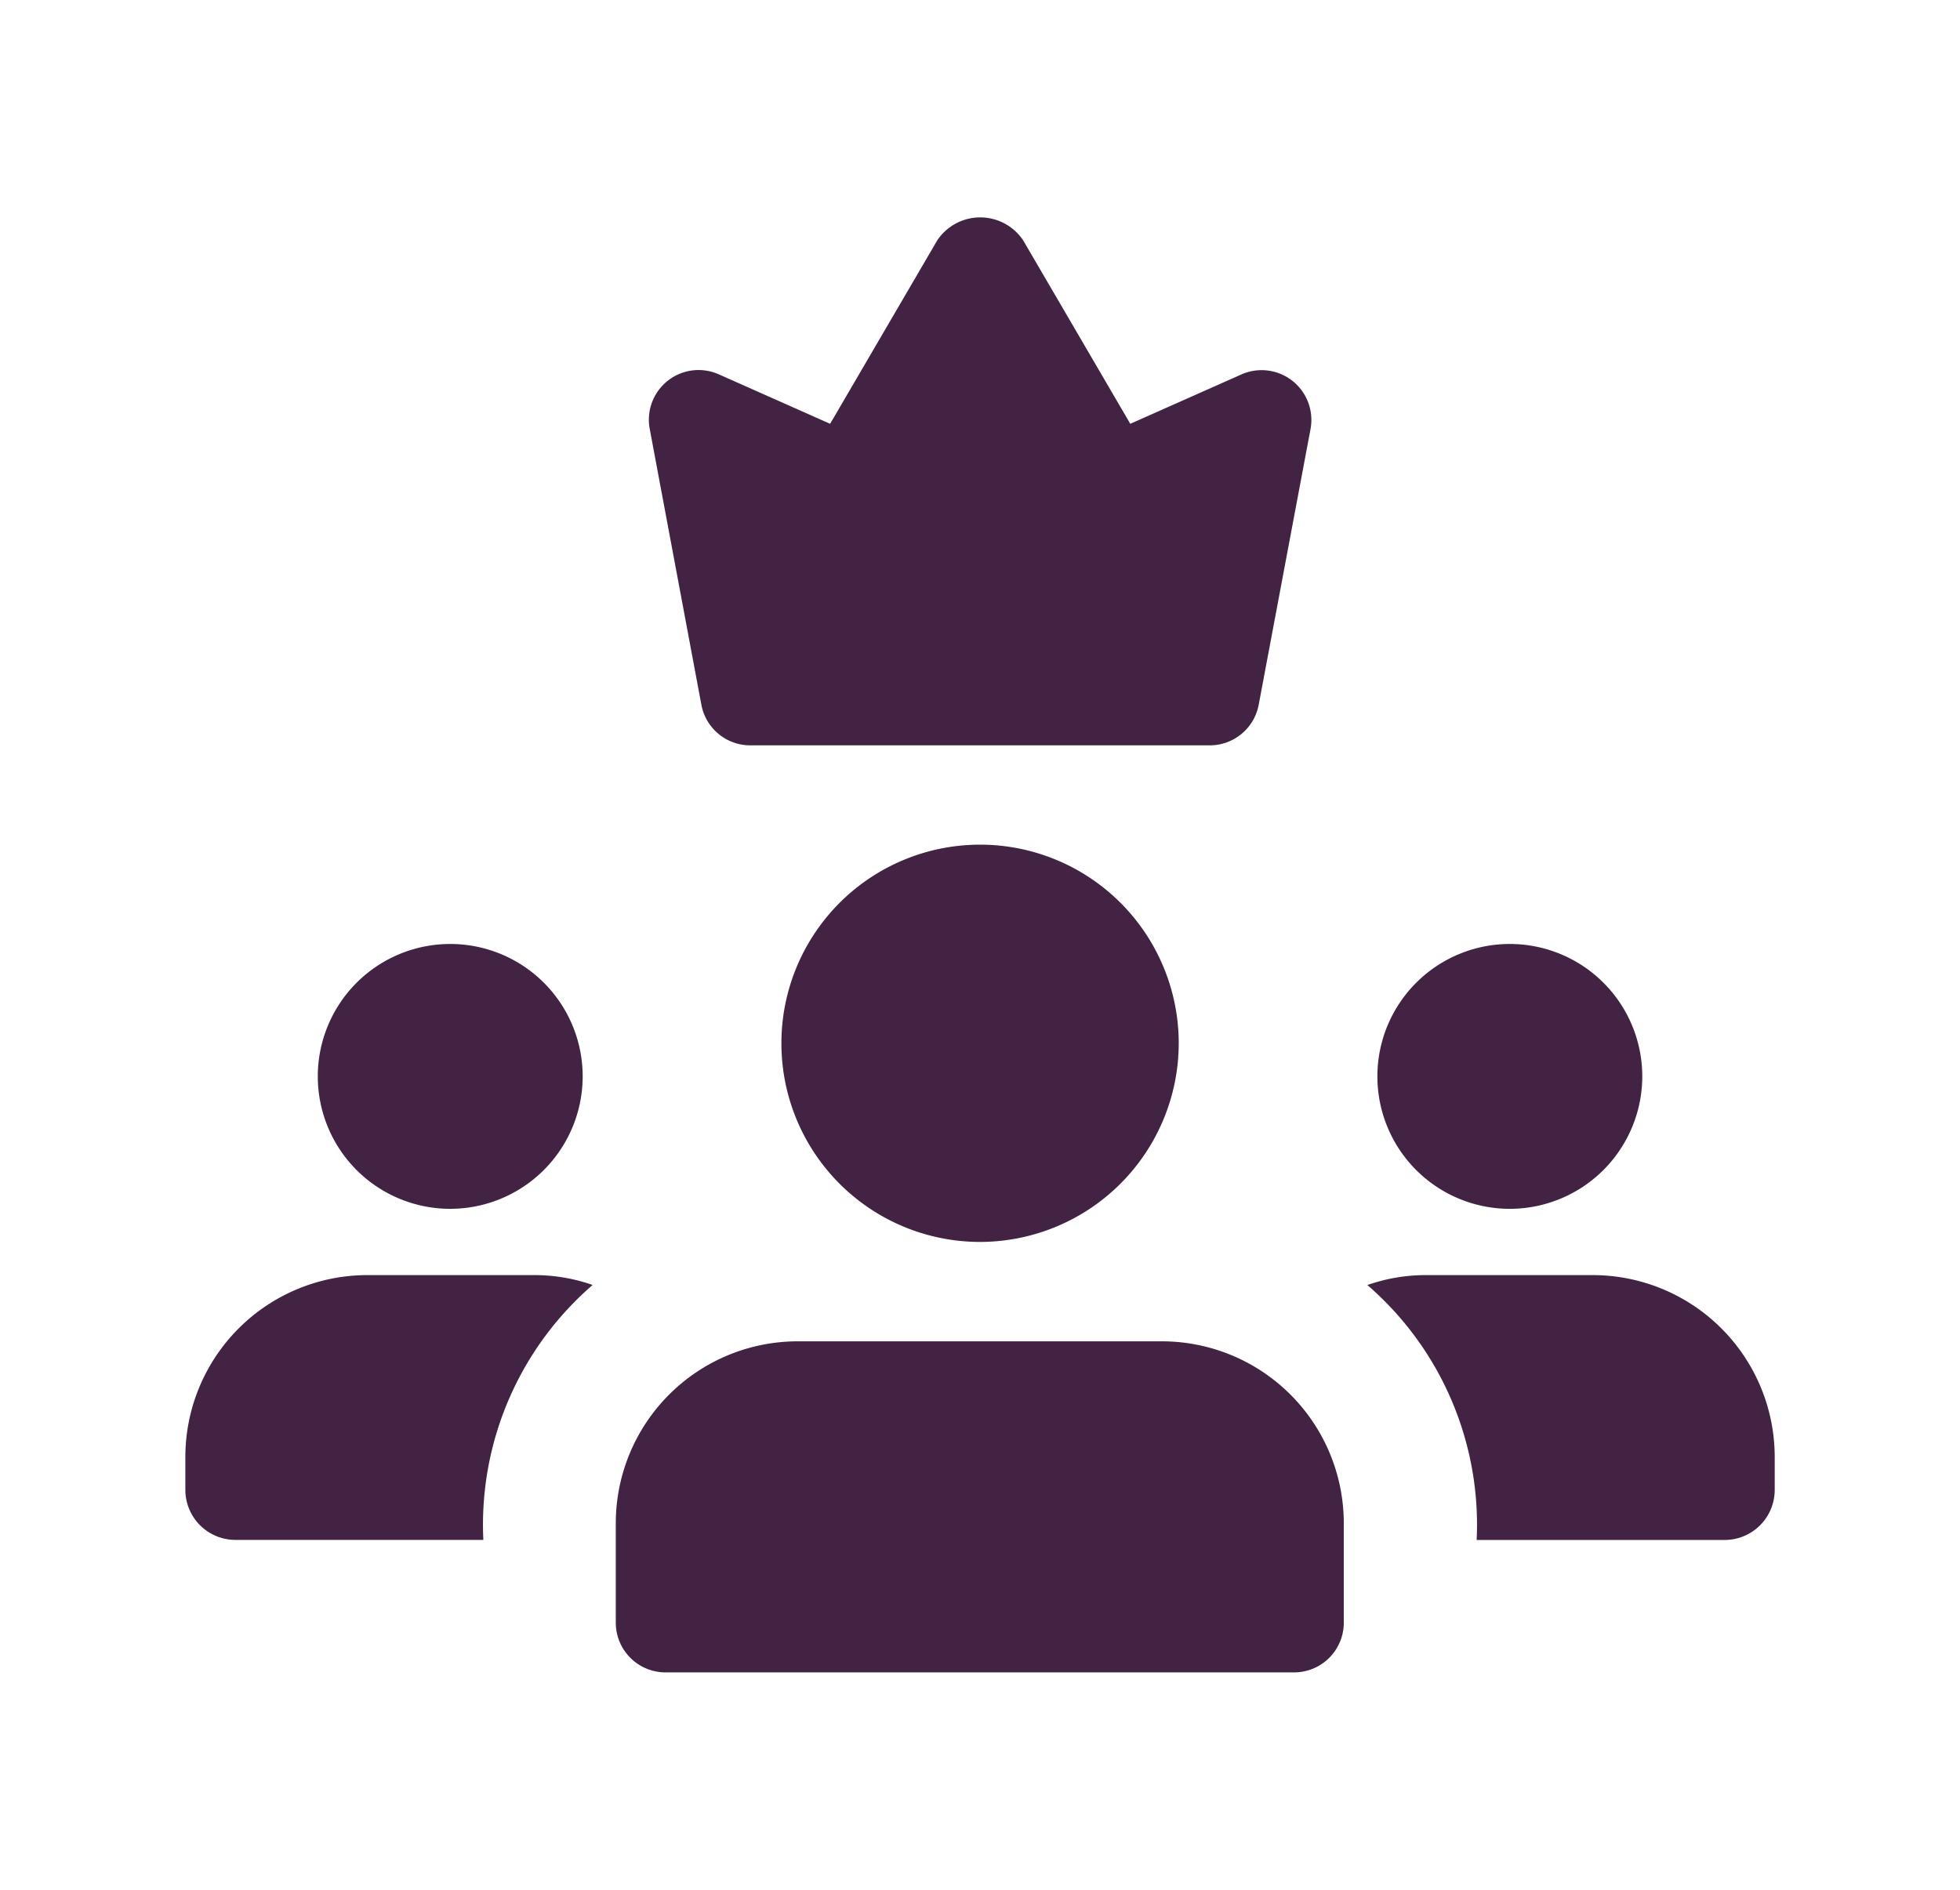 <svg xmlns="http://www.w3.org/2000/svg" width="28" height="27" viewBox="0 0 28 27">
  <g id="halloffame" transform="translate(0.093 -0.481)">
    <rect id="Rectangle_1294" data-name="Rectangle 1294" width="28" height="27" transform="translate(-0.093 0.481)" fill="none"/>
    <g id="team-leader" transform="translate(2.555 2.56)">
      <path id="Path_9050" data-name="Path 9050" d="M19.892,15.784a1.892,1.892,0,1,1,1.892-1.892A1.894,1.894,0,0,1,19.892,15.784Z" transform="translate(-0.971 -0.592)" fill="#422343"/>
      <path id="Path_9051" data-name="Path 9051" d="M3.892,15.784a1.892,1.892,0,1,1,1.892-1.892A1.894,1.894,0,0,1,3.892,15.784Z" transform="translate(-0.108 -0.592)" fill="#422343"/>
      <path id="Path_9052" data-name="Path 9052" d="M11.838,16.176a2.838,2.838,0,1,1,2.838-2.838A2.842,2.842,0,0,1,11.838,16.176Z" transform="translate(-0.485 -0.511)" fill="#422343"/>
      <path id="Path_9053" data-name="Path 9053" d="M16.2,22.73H7.21a.71.71,0,0,1-.71-.71V20.6A2.6,2.6,0,0,1,9.1,18h5.2a2.6,2.6,0,0,1,2.6,2.6v1.419A.71.71,0,0,1,16.2,22.73Z" transform="translate(-0.351 -0.915)" fill="#422343"/>
      <path id="Path_9054" data-name="Path 9054" d="M21.067,17H18.7a2.513,2.513,0,0,0-.851.142,4.527,4.527,0,0,1,1.561,3.642h3.548a.715.715,0,0,0,.71-.71V19.6A2.6,2.6,0,0,0,21.067,17Z" transform="translate(-0.963 -0.861)" fill="#422343"/>
      <path id="Path_9055" data-name="Path 9055" d="M4.967,17H2.6A2.6,2.6,0,0,0,0,19.6v.473a.715.715,0,0,0,.71.71H4.257a4.527,4.527,0,0,1,1.561-3.642A2.513,2.513,0,0,0,4.967,17Z" transform="translate(0 -0.861)" fill="#422343"/>
      <path id="Path_9056" data-name="Path 9056" d="M15.01,8.57H8.45a.71.71,0,0,1-.7-.578L7.012,4.05A.71.71,0,0,1,8,3.27l1.589.706,1.531-2.622a.738.738,0,0,1,1.226,0l1.531,2.622,1.589-.706a.711.711,0,0,1,.986.78l-.741,3.942a.711.711,0,0,1-.7.578Z" transform="translate(-0.378)" fill="#422343"/>
    </g>
  </g>
</svg>
